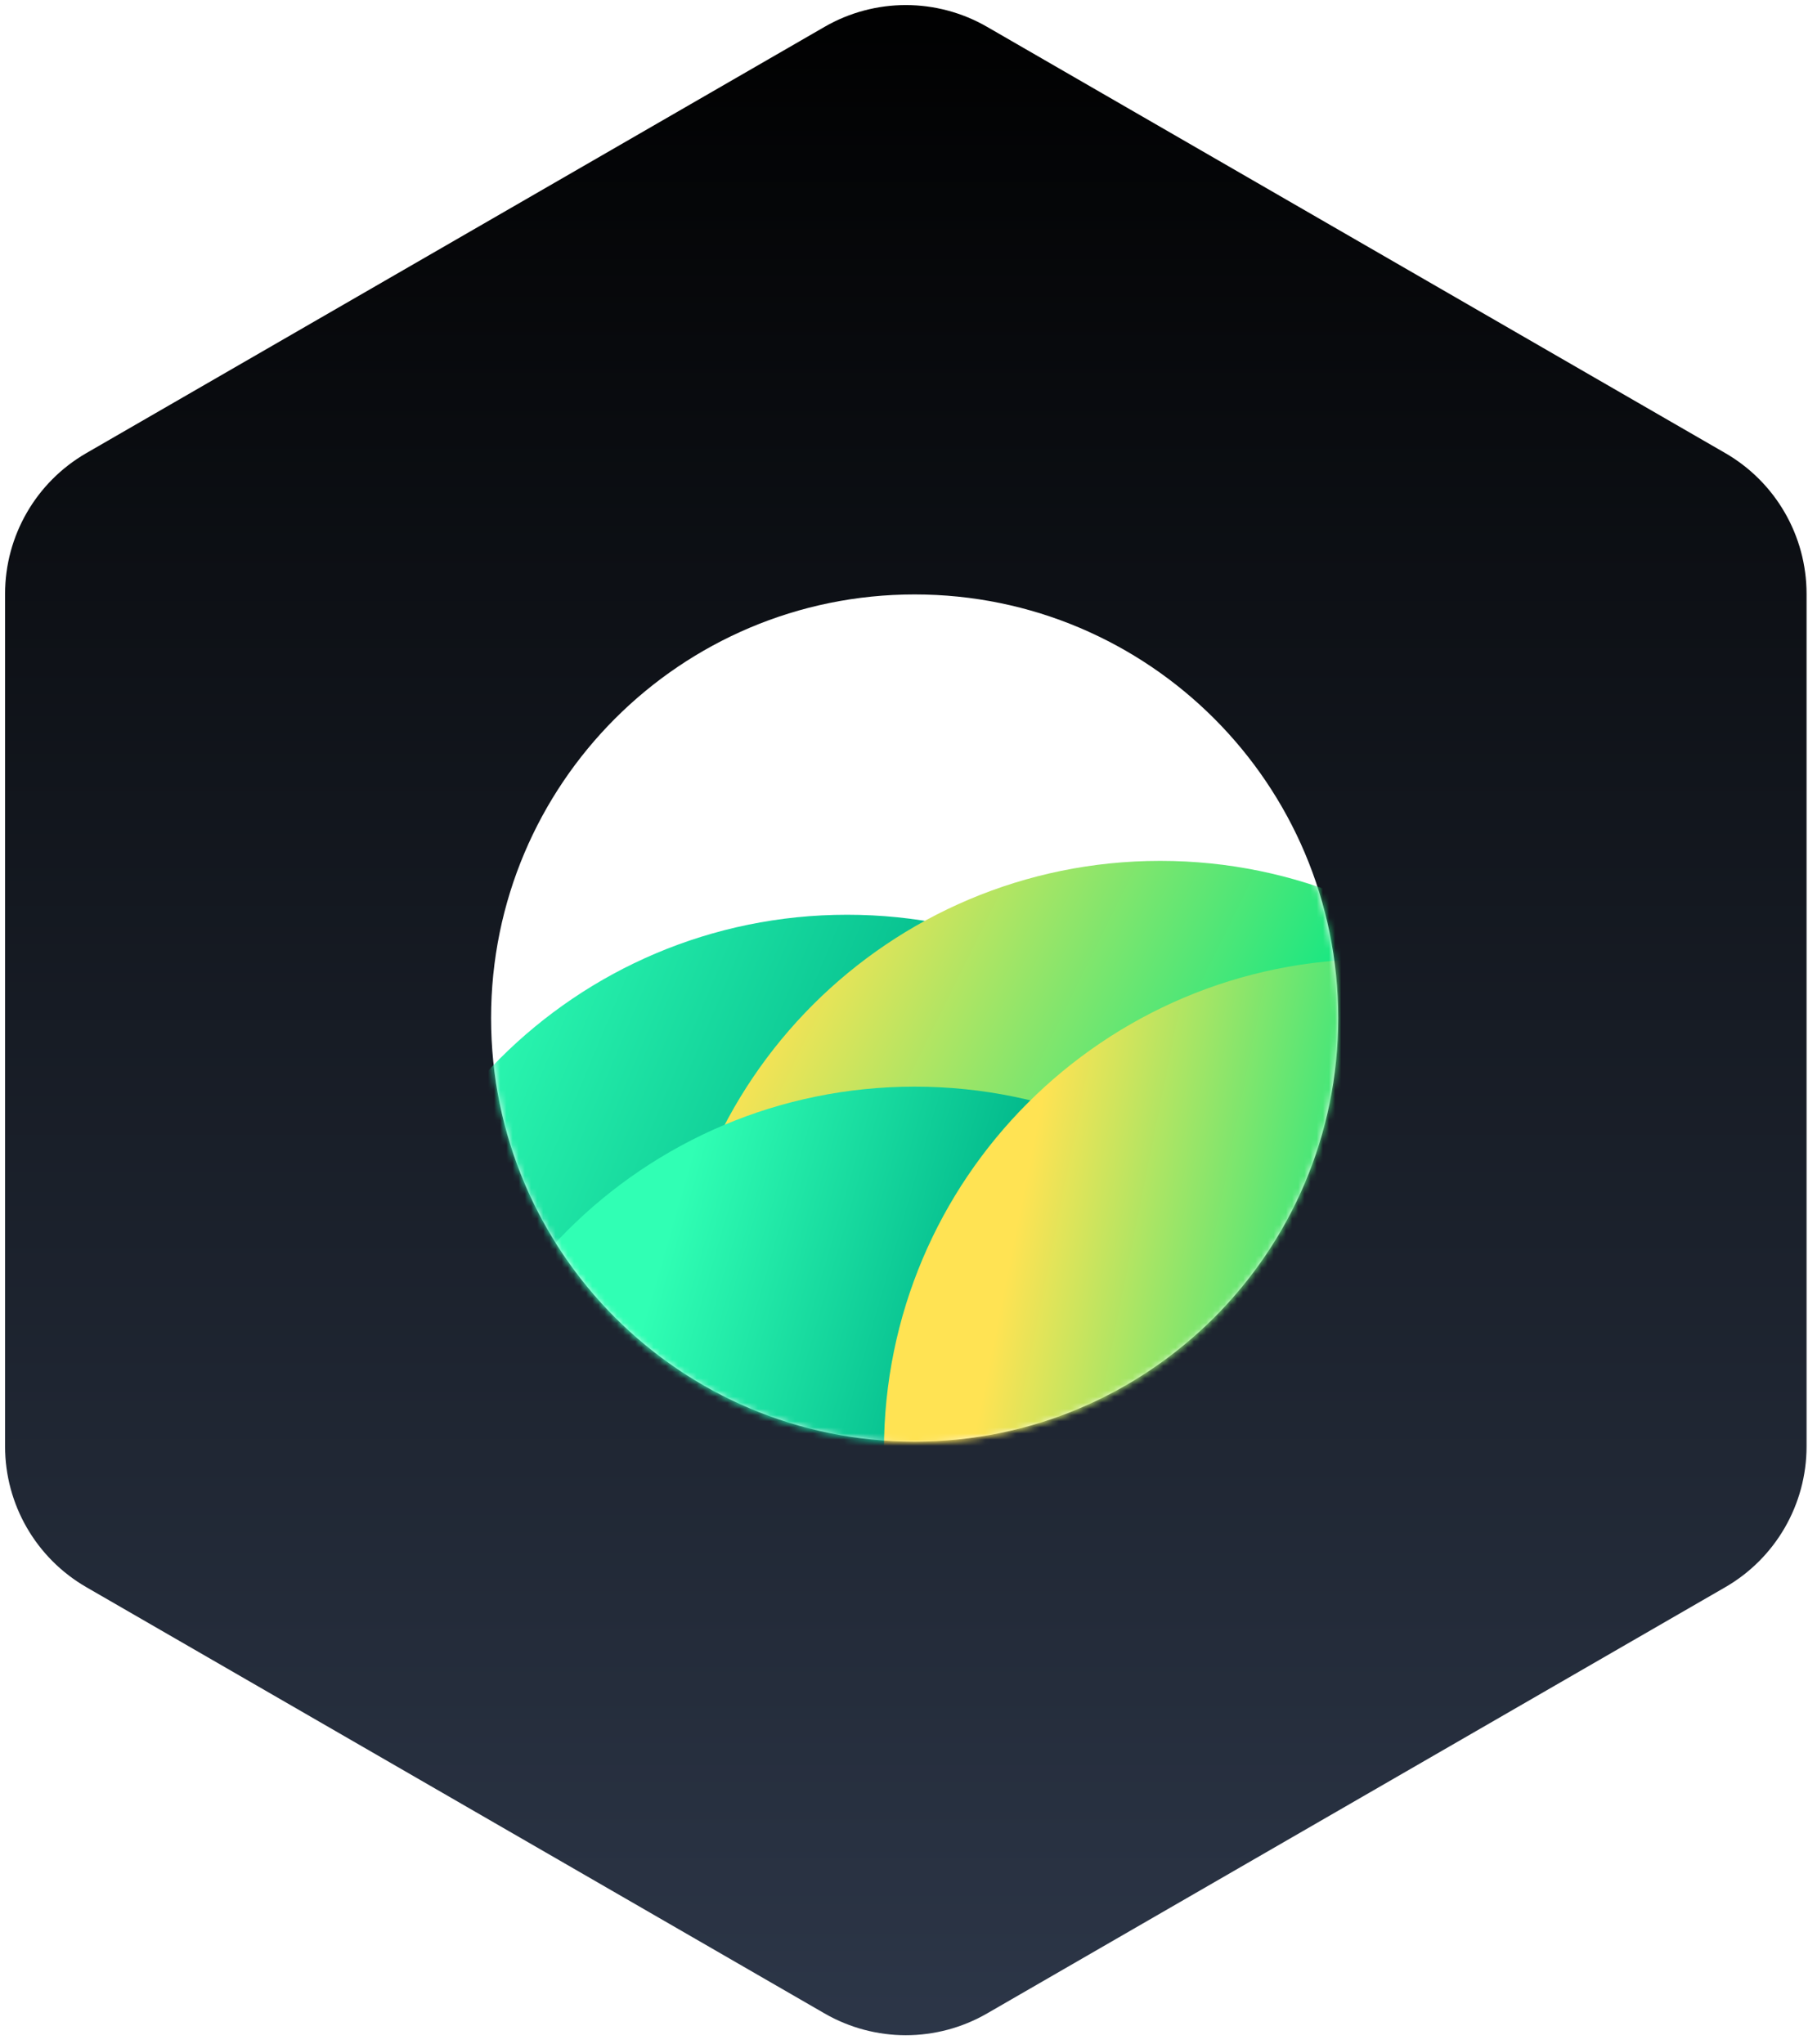 <svg width="296" height="333" viewBox="0 0 296 333" fill="none" xmlns="http://www.w3.org/2000/svg">
<path d="M134.318 4.373C142.509 -0.356 152.601 -0.356 160.792 4.373L281.055 73.807C289.246 78.536 294.292 87.276 294.292 96.734V235.601C294.292 245.06 289.246 253.8 281.055 258.529L160.792 327.963C152.601 332.692 142.509 332.692 134.318 327.963L14.055 258.529C5.864 253.8 0.818 245.06 0.818 235.601V96.734C0.818 87.276 5.864 78.536 14.055 73.807L134.318 4.373Z" fill="#C4C4C4" fill-opacity="0.01"/>
<path d="M134.326 4.373C142.517 -0.356 152.609 -0.356 160.8 4.373L281.063 73.807C289.254 78.536 294.3 87.276 294.3 96.734V235.601C294.3 245.06 289.254 253.8 281.063 258.529L160.8 327.963C152.609 332.692 142.517 332.692 134.326 327.963L14.063 258.529C5.872 253.8 0.826 245.06 0.826 235.601V96.734C0.826 87.276 5.872 78.536 14.063 73.807L134.326 4.373Z" fill="url(#paint0_linear_1300_103076)"/>
<path d="M218 165.826C218 203.934 187.108 234.826 149 234.826C110.892 234.826 80 203.934 80 165.826C80 127.718 110.892 96.826 149 96.826C187.108 96.826 218 127.718 218 165.826Z" fill="white"/>
<mask id="mask0_1300_103076" style="mask-type:alpha" maskUnits="userSpaceOnUse" x="80" y="97" width="138" height="138">
<path d="M218 166C218 204.108 187.108 235 149 235C110.892 235 80 204.108 80 166C80 127.892 110.892 97 149 97C187.108 97 218 127.892 218 166Z" fill="white"/>
</mask>
<g mask="url(#mask0_1300_103076)">
<path d="M138 309C182.183 309 218 273.183 218 229C218 184.817 182.183 149 138 149C93.817 149 58 184.817 58 229C58 273.183 93.817 309 138 309Z" fill="url(#paint1_linear_1300_103076)"/>
<g filter="url(#filter0_i_1300_103076)">
<path d="M189 293C233.183 293 269 257.183 269 213C269 168.817 233.183 133 189 133C144.817 133 109 168.817 109 213C109 257.183 144.817 293 189 293Z" fill="url(#paint2_linear_1300_103076)"/>
</g>
<path d="M149 337C193.183 337 229 301.183 229 257C229 212.817 193.183 177 149 177C104.817 177 69 212.817 69 257C69 301.183 104.817 337 149 337Z" fill="url(#paint3_linear_1300_103076)"/>
<g filter="url(#filter1_i_1300_103076)">
<path d="M224 309C268.183 309 304 273.183 304 229C304 184.817 268.183 149 224 149C179.817 149 144 184.817 144 229C144 273.183 179.817 309 224 309Z" fill="url(#paint4_linear_1300_103076)"/>
</g>
</g>
<defs>
<filter id="filter0_i_1300_103076" x="109" y="133" width="160" height="167.224" filterUnits="userSpaceOnUse" color-interpolation-filters="sRGB">
<feFlood flood-opacity="0" result="BackgroundImageFix"/>
<feBlend mode="normal" in="SourceGraphic" in2="BackgroundImageFix" result="shape"/>
<feColorMatrix in="SourceAlpha" type="matrix" values="0 0 0 0 0 0 0 0 0 0 0 0 0 0 0 0 0 0 127 0" result="hardAlpha"/>
<feOffset dy="7.224"/>
<feGaussianBlur stdDeviation="9.03"/>
<feComposite in2="hardAlpha" operator="arithmetic" k2="-1" k3="1"/>
<feColorMatrix type="matrix" values="0 0 0 0 0 0 0 0 0 0 0 0 0 0 0 0 0 0 0.1 0"/>
<feBlend mode="normal" in2="shape" result="effect1_innerShadow_1300_103076"/>
</filter>
<filter id="filter1_i_1300_103076" x="144" y="149" width="160" height="167.224" filterUnits="userSpaceOnUse" color-interpolation-filters="sRGB">
<feFlood flood-opacity="0" result="BackgroundImageFix"/>
<feBlend mode="normal" in="SourceGraphic" in2="BackgroundImageFix" result="shape"/>
<feColorMatrix in="SourceAlpha" type="matrix" values="0 0 0 0 0 0 0 0 0 0 0 0 0 0 0 0 0 0 127 0" result="hardAlpha"/>
<feOffset dy="7.224"/>
<feGaussianBlur stdDeviation="9.03"/>
<feComposite in2="hardAlpha" operator="arithmetic" k2="-1" k3="1"/>
<feColorMatrix type="matrix" values="0 0 0 0 0 0 0 0 0 0 0 0 0 0 0 0 0 0 0.1 0"/>
<feBlend mode="normal" in2="shape" result="effect1_innerShadow_1300_103076"/>
</filter>
<linearGradient id="paint0_linear_1300_103076" x1="147.563" y1="-4.335" x2="147.563" y2="336.67" gradientUnits="userSpaceOnUse">
<stop/>
<stop offset="1" stop-color="#2D3749"/>
</linearGradient>
<linearGradient id="paint1_linear_1300_103076" x1="65" y1="180.5" x2="139.068" y2="211.63" gradientUnits="userSpaceOnUse">
<stop stop-color="#30FFB4"/>
<stop offset="1" stop-color="#00B68A"/>
</linearGradient>
<linearGradient id="paint2_linear_1300_103076" x1="114.001" y1="176.997" x2="194.001" y2="216.497" gradientUnits="userSpaceOnUse">
<stop stop-color="#FFE353"/>
<stop offset="1" stop-color="#01E887"/>
</linearGradient>
<linearGradient id="paint3_linear_1300_103076" x1="104" y1="217.5" x2="155.261" y2="232.354" gradientUnits="userSpaceOnUse">
<stop stop-color="#30FFB4"/>
<stop offset="1" stop-color="#00B68A"/>
</linearGradient>
<linearGradient id="paint4_linear_1300_103076" x1="161.5" y1="212.998" x2="224" y2="225.498" gradientUnits="userSpaceOnUse">
<stop stop-color="#FFE353"/>
<stop offset="1" stop-color="#01E887"/>
</linearGradient>
</defs>
</svg>